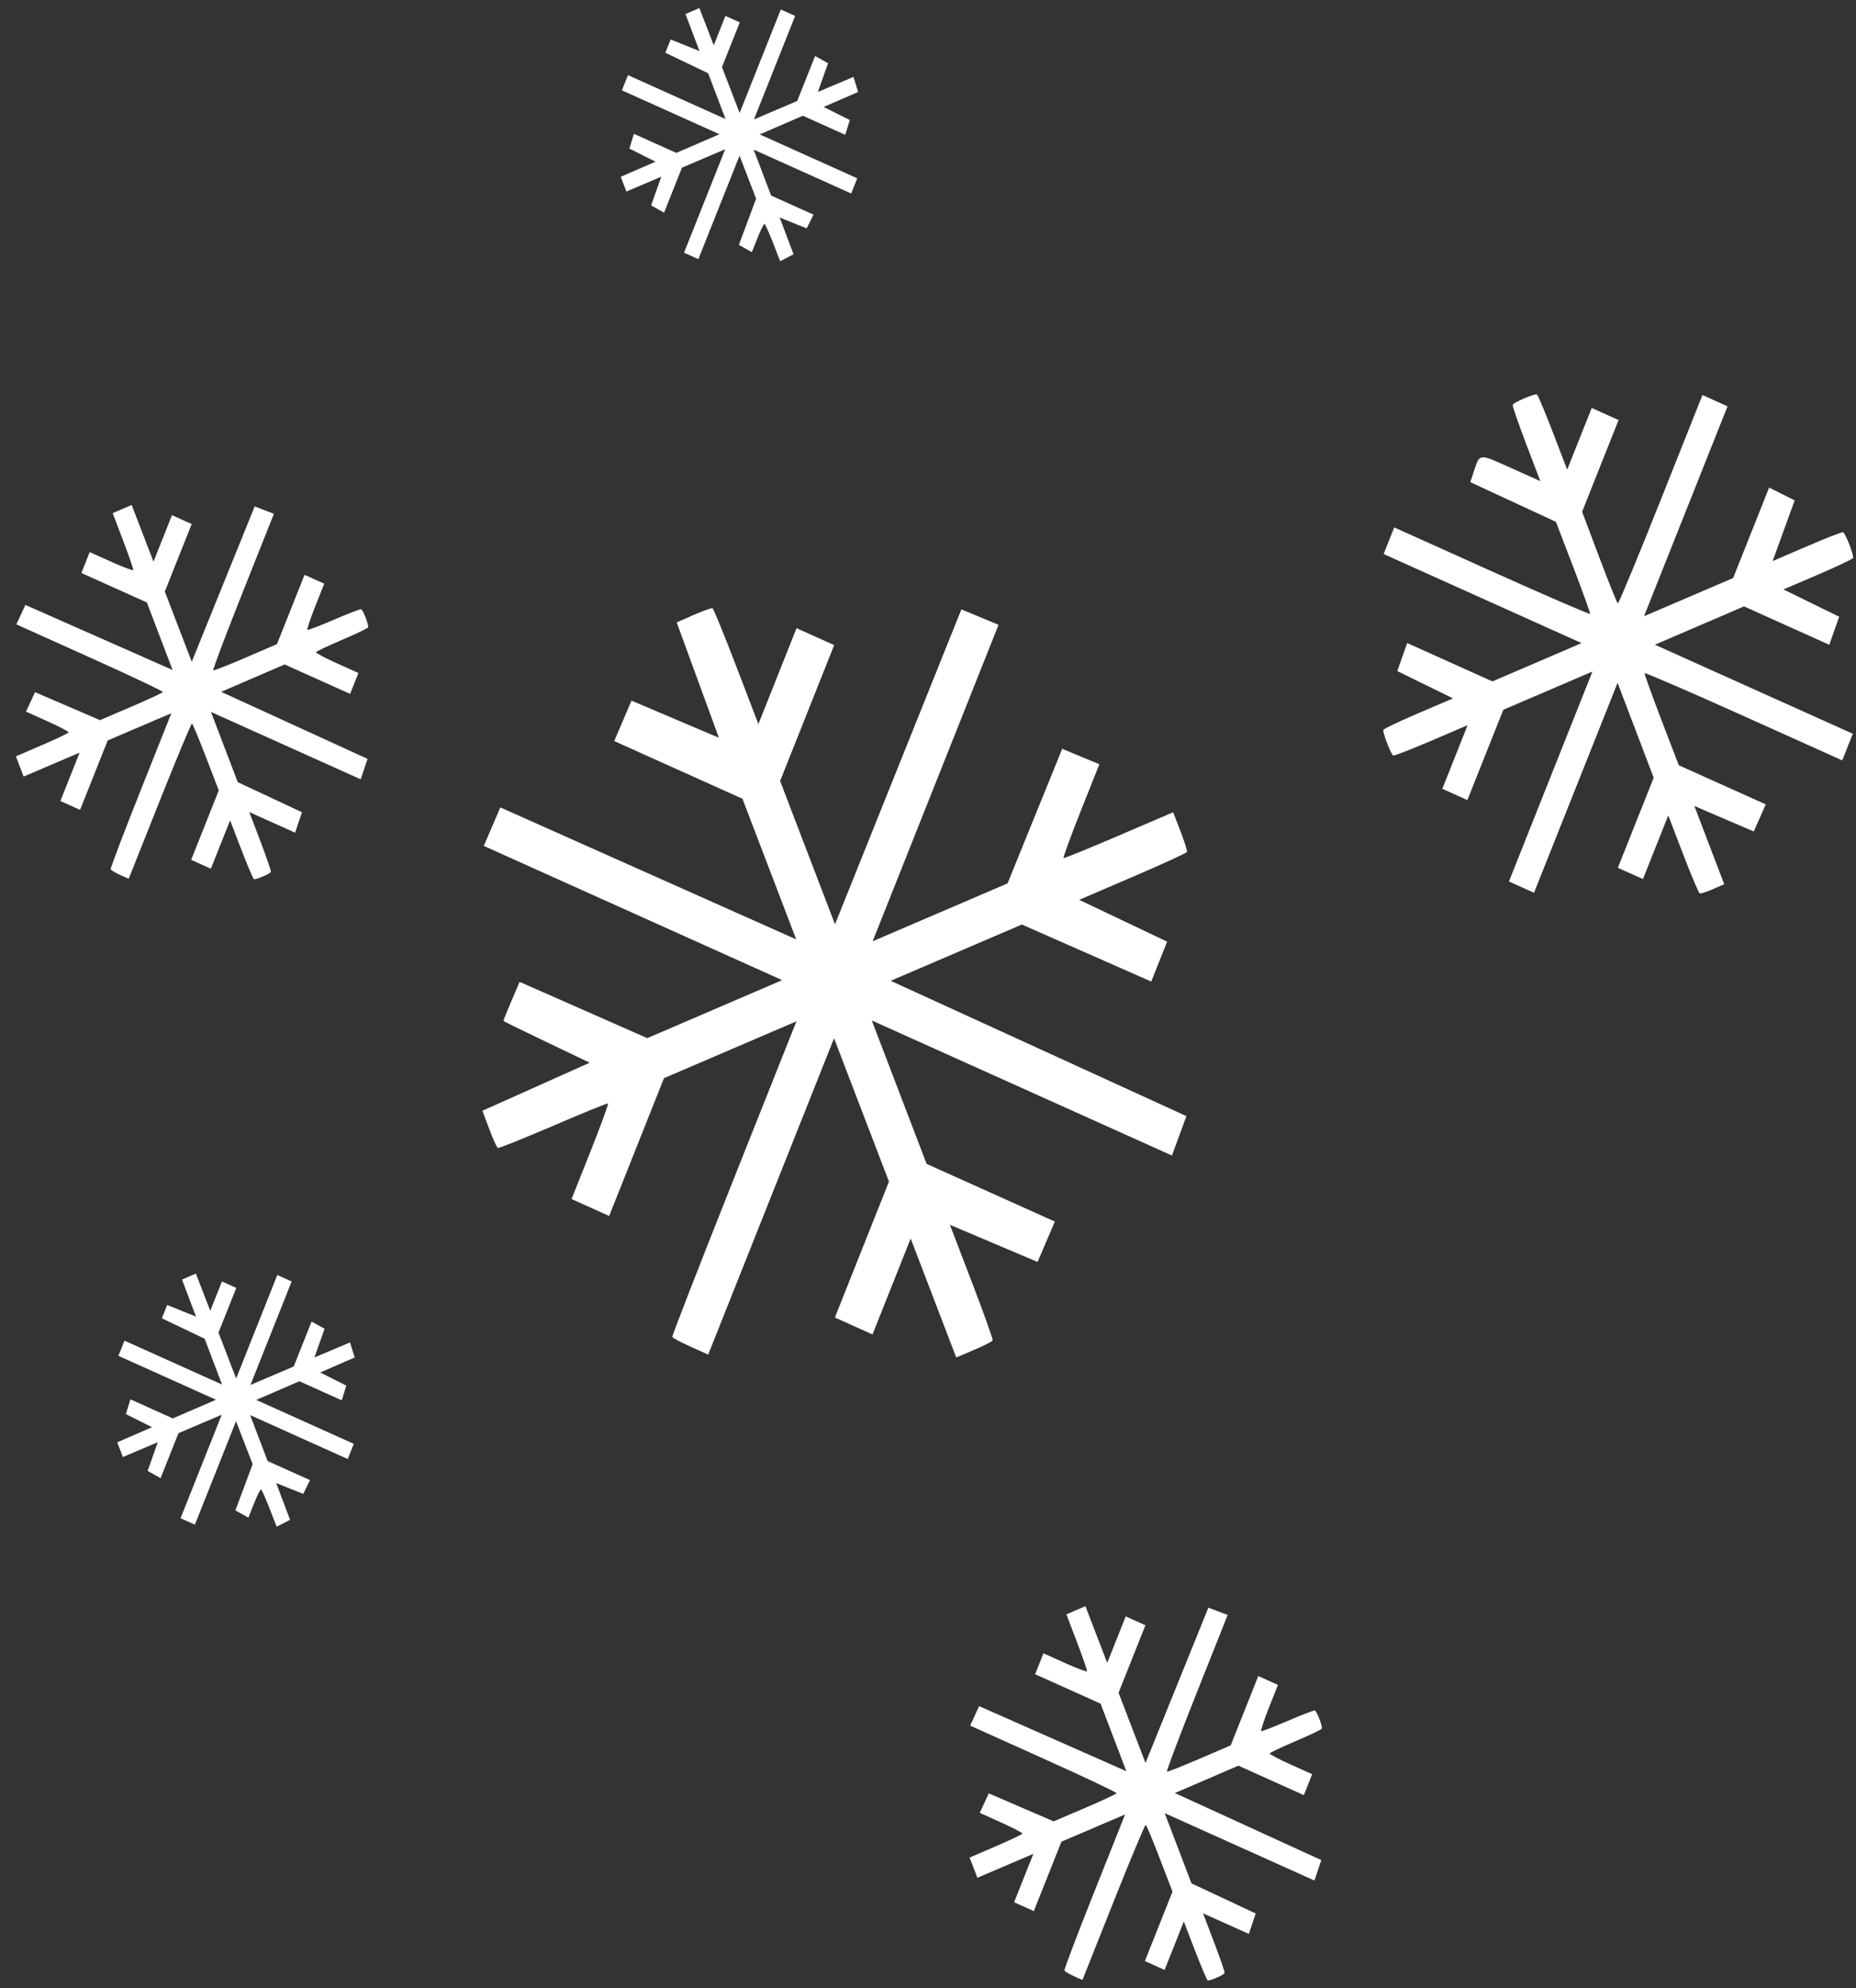 <svg width="113" height="121" viewBox="0 0 113 121" fill="none" xmlns="http://www.w3.org/2000/svg">
<rect x="0" y="0" width="113" height="121" fill="#333333" stroke="none"/>
<path d="M64.806 119.93C64.783 119.87 65.604 117.709 66.631 115.129L68.499 110.437L66.561 111.266L64.624 112.095L63.783 114.207L62.943 116.32L62.343 116.05L61.743 115.78L62.329 114.307L62.915 112.835L61.21 113.563L59.506 114.292L59.271 113.677L59.035 113.062L60.624 112.377C61.498 112 62.228 111.653 62.246 111.607C62.265 111.56 61.688 111.256 60.965 110.931L59.651 110.339L59.926 109.747L60.2 109.155L62.176 110.006L64.152 110.858L66.05 110.046C67.094 109.6 67.964 109.195 67.983 109.146C68.003 109.098 66.004 108.151 63.541 107.044L59.064 105.03L59.338 104.437L59.613 103.845L64.094 105.825L68.575 107.805L67.791 105.749L67.007 103.694L65.015 102.798L63.022 101.902L63.276 101.265L63.529 100.629L64.838 101.218C65.557 101.542 66.162 101.769 66.18 101.722C66.199 101.675 65.924 100.877 65.57 99.948L64.927 98.258L65.506 98.01L66.085 97.761L66.748 99.487L67.412 101.212L67.975 99.797L68.538 98.383L69.138 98.653L69.737 98.922L68.92 100.977L68.102 103.031L68.922 105.167L69.743 107.303L71.657 102.577L73.571 97.851L74.158 98.074L74.744 98.297L72.855 103.045C71.816 105.656 71.003 107.809 71.049 107.83C71.095 107.851 71.987 107.499 73.031 107.049L74.93 106.231L75.769 104.122L76.609 102.013L77.209 102.283L77.808 102.553L77.256 103.94C76.952 104.704 76.742 105.345 76.788 105.366C76.834 105.387 77.568 105.103 78.418 104.736C79.269 104.369 80.007 104.087 80.058 104.11C80.177 104.164 80.53 105.085 80.479 105.212C80.458 105.266 79.743 105.607 78.891 105.971C78.039 106.335 77.326 106.673 77.307 106.722C77.287 106.771 77.86 107.076 78.58 107.399L79.889 107.988L79.636 108.624L79.382 109.26L77.39 108.364L75.398 107.468L73.465 108.301L71.531 109.135L75.988 111.175L80.445 113.215L80.236 113.837L80.027 114.459L75.47 112.409L70.912 110.359L71.727 112.495L72.542 114.632L74.497 115.548L76.451 116.464L76.243 117.086L76.034 117.708L74.639 117.081L73.245 116.454L73.92 118.226C74.291 119.2 74.578 120.039 74.558 120.091C74.509 120.213 73.641 120.586 73.525 120.534C73.477 120.512 73.131 119.698 72.757 118.725L72.076 116.956L71.49 118.428L70.904 119.901L70.305 119.631L69.705 119.361L70.545 117.249L71.386 115.136L70.612 113.12C70.186 112.01 69.801 111.087 69.757 111.067C69.713 111.047 68.827 113.165 67.789 115.773L65.902 120.514L65.375 120.277C65.085 120.147 64.829 119.991 64.806 119.93ZM12.246 89.258L13.499 86.109L12.183 86.67L10.867 87.231L10.322 88.599L9.777 89.968L9.383 89.748L8.988 89.528L9.297 88.655L9.607 87.781L8.545 88.232L7.482 88.683L7.311 88.235L7.139 87.786L8.198 87.326L9.257 86.867L8.46 86.468L7.664 86.069L7.803 85.62L7.942 85.171L9.232 85.752L10.523 86.332L11.836 85.764L13.15 85.196L10.18 83.86L7.21 82.524L7.394 82.062L7.578 81.599L10.548 82.935L13.518 84.27L12.989 82.877L12.459 81.484L11.158 80.861L9.856 80.237L10.017 79.833L10.178 79.428L11.057 79.783L11.935 80.137L11.508 79.009L11.081 77.881L11.504 77.699L11.926 77.518L12.364 78.65L12.802 79.782L13.158 78.889L13.513 77.996L13.949 78.192L14.386 78.388L13.844 79.75L13.302 81.111L13.84 82.506L14.378 83.901L15.631 80.752L16.884 77.603L17.32 77.799L17.757 77.996L16.503 81.145L15.25 84.294L16.567 83.733L17.883 83.172L18.427 81.803L18.972 80.435L19.367 80.655L19.761 80.875L19.452 81.748L19.143 82.622L20.226 82.165L21.31 81.707L21.451 82.166L21.593 82.624L20.543 83.08L19.493 83.536L20.289 83.935L21.085 84.334L20.947 84.782L20.808 85.231L19.517 84.651L18.227 84.07L16.913 84.639L15.6 85.207L18.569 86.543L21.539 87.879L21.355 88.341L21.171 88.804L18.201 87.468L15.232 86.132L15.762 87.53L16.294 88.928L17.584 89.508L18.875 90.089L18.668 90.507L18.462 90.926L17.638 90.596L16.814 90.266L17.238 91.385L17.661 92.503L17.253 92.715L16.845 92.926L16.41 91.81C16.171 91.196 15.94 90.678 15.897 90.659C15.853 90.639 15.661 91.016 15.47 91.497L15.122 92.372L14.727 92.152L14.332 91.932L14.856 90.524L15.381 89.117L14.876 87.809L14.371 86.502L13.118 89.651L11.865 92.799L11.429 92.603L10.993 92.407L12.246 89.258ZM40.93 81.374C40.907 81.314 42.599 76.966 44.689 71.714L48.49 62.163L44.458 63.893L40.426 65.623L38.757 69.817L37.088 74.01L35.943 73.495L34.798 72.98L35.949 70.088C36.582 68.498 37.062 67.18 37.017 67.16C36.971 67.139 35.469 67.752 33.679 68.522C31.889 69.291 30.373 69.898 30.311 69.87C30.249 69.842 30.012 69.322 29.784 68.713L29.371 67.607L32.637 66.144L35.903 64.682L33.288 63.431C31.85 62.743 30.663 62.163 30.651 62.143C30.64 62.122 30.856 61.578 31.133 60.934L31.636 59.762L35.522 61.474L39.408 63.187L43.514 61.422L47.621 59.657L38.538 55.572L29.455 51.486L29.958 50.315L30.461 49.143L39.469 53.16L48.477 57.177L46.84 52.897L45.203 48.616L41.3 46.86L37.396 45.104L37.922 43.875L38.448 42.645L41.108 43.774L43.768 44.902L42.484 41.393L41.2 37.883L42.235 37.428C42.804 37.178 43.32 36.996 43.381 37.023C43.442 37.051 44.095 38.648 44.833 40.573L46.174 44.073L47.335 41.153L48.497 38.234L49.642 38.749L50.788 39.264L49.142 43.4L47.496 47.535L49.167 51.898L50.838 56.26L54.685 46.675L58.533 37.089L59.664 37.559L60.795 38.029L56.962 47.66L53.129 57.292L57.236 55.53L61.344 53.767L63.007 49.672L64.671 45.577L65.802 46.047L66.933 46.517L65.803 49.354C65.182 50.915 64.711 52.208 64.755 52.228C64.799 52.248 66.319 51.629 68.131 50.852L71.426 49.438L71.87 50.587C72.114 51.218 72.293 51.789 72.267 51.855C72.24 51.921 70.753 52.603 68.961 53.372L65.704 54.769L68.381 56.041L71.059 57.314L70.575 58.528L70.092 59.742L66.154 58.007L62.215 56.271L58.221 57.984L54.227 59.697L63.23 63.815L72.233 67.933L71.793 69.132L71.352 70.332L62.215 66.221L53.077 62.111L54.746 66.476L56.415 70.84L60.319 72.596L64.222 74.352L63.697 75.581L63.171 76.81L60.502 75.678L57.833 74.546L59.158 78.004C59.887 79.906 60.462 81.516 60.436 81.582C60.41 81.648 59.9 81.909 59.304 82.163L58.219 82.623L56.832 79.003L55.445 75.383L54.283 78.302L53.121 81.221L51.976 80.706L50.831 80.191L52.477 76.056L54.123 71.92L52.451 67.557L50.78 63.194L46.949 72.821L43.117 82.449L42.045 81.966C41.455 81.701 40.953 81.434 40.93 81.374ZM6.739 52.904C6.716 52.844 7.537 50.683 8.564 48.103L10.432 43.411L8.494 44.24L6.557 45.069L5.716 47.181L4.876 49.294L4.276 49.024L3.676 48.754L4.262 47.281L4.848 45.809L3.144 46.537L1.439 47.266L1.204 46.651L0.968 46.036L2.557 45.351C3.431 44.974 4.161 44.627 4.179 44.581C4.198 44.534 3.622 44.23 2.899 43.905L1.584 43.313L1.859 42.721L2.133 42.129L4.109 42.98L6.085 43.832L7.983 43.02C9.027 42.574 9.897 42.169 9.916 42.12C9.936 42.072 7.937 41.126 5.474 40.018L0.997 38.004L1.271 37.411L1.546 36.819L6.027 38.799L10.508 40.779L9.724 38.723L8.94 36.668L6.948 35.772L4.956 34.876L5.209 34.239L5.462 33.603L6.771 34.192C7.491 34.516 8.095 34.743 8.113 34.696C8.132 34.649 7.857 33.851 7.503 32.922L6.86 31.232L7.439 30.984L8.018 30.735L8.681 32.461L9.345 34.186L9.908 32.771L10.471 31.357L11.071 31.627L11.671 31.896L10.853 33.951L10.035 36.005L10.855 38.142L11.676 40.278L13.59 35.551L15.505 30.825L16.091 31.048L16.677 31.271L14.788 36.019C13.749 38.63 12.936 40.783 12.982 40.804C13.028 40.825 13.92 40.473 14.964 40.023L16.863 39.205L17.703 37.096L18.542 34.987L19.142 35.257L19.742 35.527L19.189 36.914C18.886 37.678 18.675 38.319 18.721 38.34C18.767 38.361 19.501 38.077 20.352 37.71C21.202 37.343 21.94 37.061 21.991 37.084C22.111 37.138 22.463 38.059 22.413 38.186C22.391 38.24 21.676 38.581 20.824 38.945C19.972 39.309 19.259 39.647 19.24 39.696C19.22 39.745 19.793 40.05 20.513 40.373L21.822 40.962L21.569 41.598L21.316 42.234L19.323 41.338L17.331 40.442L15.398 41.275L13.464 42.109L17.921 44.149L22.378 46.189L22.169 46.811L21.96 47.433L17.403 45.383L12.845 43.333L13.66 45.469L14.475 47.606L16.43 48.522L18.384 49.438L18.176 50.06L17.967 50.682L16.573 50.055L15.178 49.428L15.853 51.2C16.224 52.174 16.512 53.014 16.491 53.065C16.442 53.187 15.574 53.56 15.459 53.508C15.41 53.486 15.064 52.672 14.69 51.699L14.01 49.93L13.424 51.402L12.838 52.875L12.238 52.605L11.638 52.335L12.479 50.223L13.319 48.11L12.545 46.094C12.119 44.984 11.734 44.061 11.69 44.041C11.646 44.021 10.761 46.139 9.723 48.747L7.835 53.489L7.308 53.251C7.018 53.121 6.762 52.965 6.739 52.904ZM94.411 47.263L96.954 40.874L94.241 42.037L91.528 43.2L90.434 45.948L89.34 48.697L88.577 48.353L87.813 48.01L88.584 46.074L89.354 44.138L87.143 45.085C85.927 45.606 84.886 46.011 84.829 45.985C84.686 45.921 84.166 44.573 84.226 44.423C84.252 44.355 85.217 43.897 86.369 43.404L88.464 42.507L86.768 41.676L85.071 40.845L85.373 39.992L85.674 39.139L88.271 40.307L90.867 41.474L93.579 40.308L96.291 39.142L90.266 36.431L84.241 33.722L84.563 32.912L84.885 32.102L90.83 34.776C94.099 36.247 96.79 37.41 96.809 37.362C96.828 37.313 96.368 36.034 95.787 34.518L94.73 31.762L92.124 30.554L89.519 29.346L89.712 28.76C90.104 27.57 89.994 27.582 92.014 28.491L93.782 29.286L92.918 27.021C92.442 25.775 92.074 24.701 92.1 24.636C92.159 24.488 93.433 23.948 93.574 24.011C93.631 24.037 94.068 25.076 94.546 26.321L95.415 28.585L96.162 26.707L96.91 24.83L97.728 25.198L98.546 25.566L97.435 28.356L96.325 31.147L97.368 33.917C97.942 35.44 98.451 36.704 98.5 36.726C98.549 36.748 99.728 33.904 101.12 30.405L103.652 24.044L104.415 24.388L105.179 24.731L102.636 31.12L100.094 37.508L102.807 36.346L105.52 35.182L106.616 32.429L107.711 29.676L108.489 30.066L109.266 30.456L108.595 32.304L107.923 34.152L110.016 33.25C111.168 32.754 112.157 32.37 112.216 32.396C112.361 32.461 112.882 33.808 112.822 33.96C112.795 34.027 111.83 34.486 110.678 34.979L108.583 35.876L110.28 36.707L111.977 37.538L111.675 38.391L111.373 39.244L108.777 38.076L106.181 36.908L103.469 38.075L100.757 39.241L106.782 41.951L112.807 44.661L112.484 45.471L112.162 46.281L106.164 43.582C102.864 42.098 100.149 40.924 100.13 40.972C100.111 41.02 100.571 42.301 101.152 43.818L102.21 46.577L104.858 47.768L107.507 48.959L107.141 49.783L106.775 50.607L104.967 49.832L103.159 49.056L104.068 51.436L104.977 53.817L104.286 54.121C103.906 54.289 103.544 54.404 103.482 54.376C103.421 54.348 102.965 53.27 102.47 51.979L101.57 49.633L100.799 51.569L100.029 53.504L99.265 53.161L98.502 52.817L99.592 50.077L100.683 47.337L99.583 44.448L98.484 41.56L95.94 47.949L93.396 54.339L92.632 53.995L91.869 53.652L94.411 47.263ZM42.9 12.232L44.153 9.083L42.837 9.644L41.521 10.205L40.976 11.573L40.432 12.942L40.037 12.722L39.642 12.502L39.952 11.628L40.261 10.755L39.199 11.206L38.137 11.657L37.965 11.208L37.793 10.76L38.852 10.3L39.911 9.84L39.115 9.442L38.318 9.043L38.457 8.594L38.596 8.145L39.886 8.726L41.177 9.306L42.49 8.738L43.804 8.17L40.834 6.834L37.864 5.498L38.049 5.035L38.233 4.573L41.202 5.909L44.172 7.244L43.643 5.851L43.114 4.458L41.812 3.835L40.511 3.211L40.672 2.806L40.833 2.402L41.711 2.756L42.589 3.111L42.162 1.983L41.735 0.855L42.158 0.673L42.58 0.492L43.018 1.624L43.456 2.756L43.812 1.863L44.167 0.97L44.604 1.166L45.04 1.362L44.498 2.724L43.956 4.085L44.494 5.48L45.032 6.875L46.285 3.726L47.538 0.577L47.975 0.773L48.411 0.969L47.158 4.119L45.904 7.268L47.221 6.707L48.537 6.146L49.082 4.777L49.626 3.409L50.021 3.629L50.416 3.848L50.106 4.722L49.797 5.595L50.88 5.138L51.964 4.681L52.105 5.14L52.247 5.598L51.197 6.054L50.147 6.51L50.943 6.909L51.739 7.307L51.601 7.756L51.462 8.205L50.172 7.625L48.881 7.044L47.568 7.613L46.254 8.181L49.224 9.517L52.193 10.852L52.009 11.315L51.825 11.777L48.855 10.442L45.886 9.106L46.417 10.504L46.948 11.902L48.238 12.482L49.529 13.063L49.322 13.481L49.116 13.9L48.292 13.57L47.469 13.24L47.892 14.358L48.315 15.477L47.907 15.688L47.499 15.9L47.065 14.784C46.826 14.17 46.594 13.652 46.551 13.632C46.507 13.613 46.315 13.99 46.124 14.471L45.776 15.345L45.381 15.126L44.986 14.906L45.511 13.498L46.035 12.091L45.53 10.783L45.026 9.476L43.773 12.624L42.519 15.773L42.083 15.577L41.647 15.381L42.9 12.232Z" fill="white"/>
</svg>
